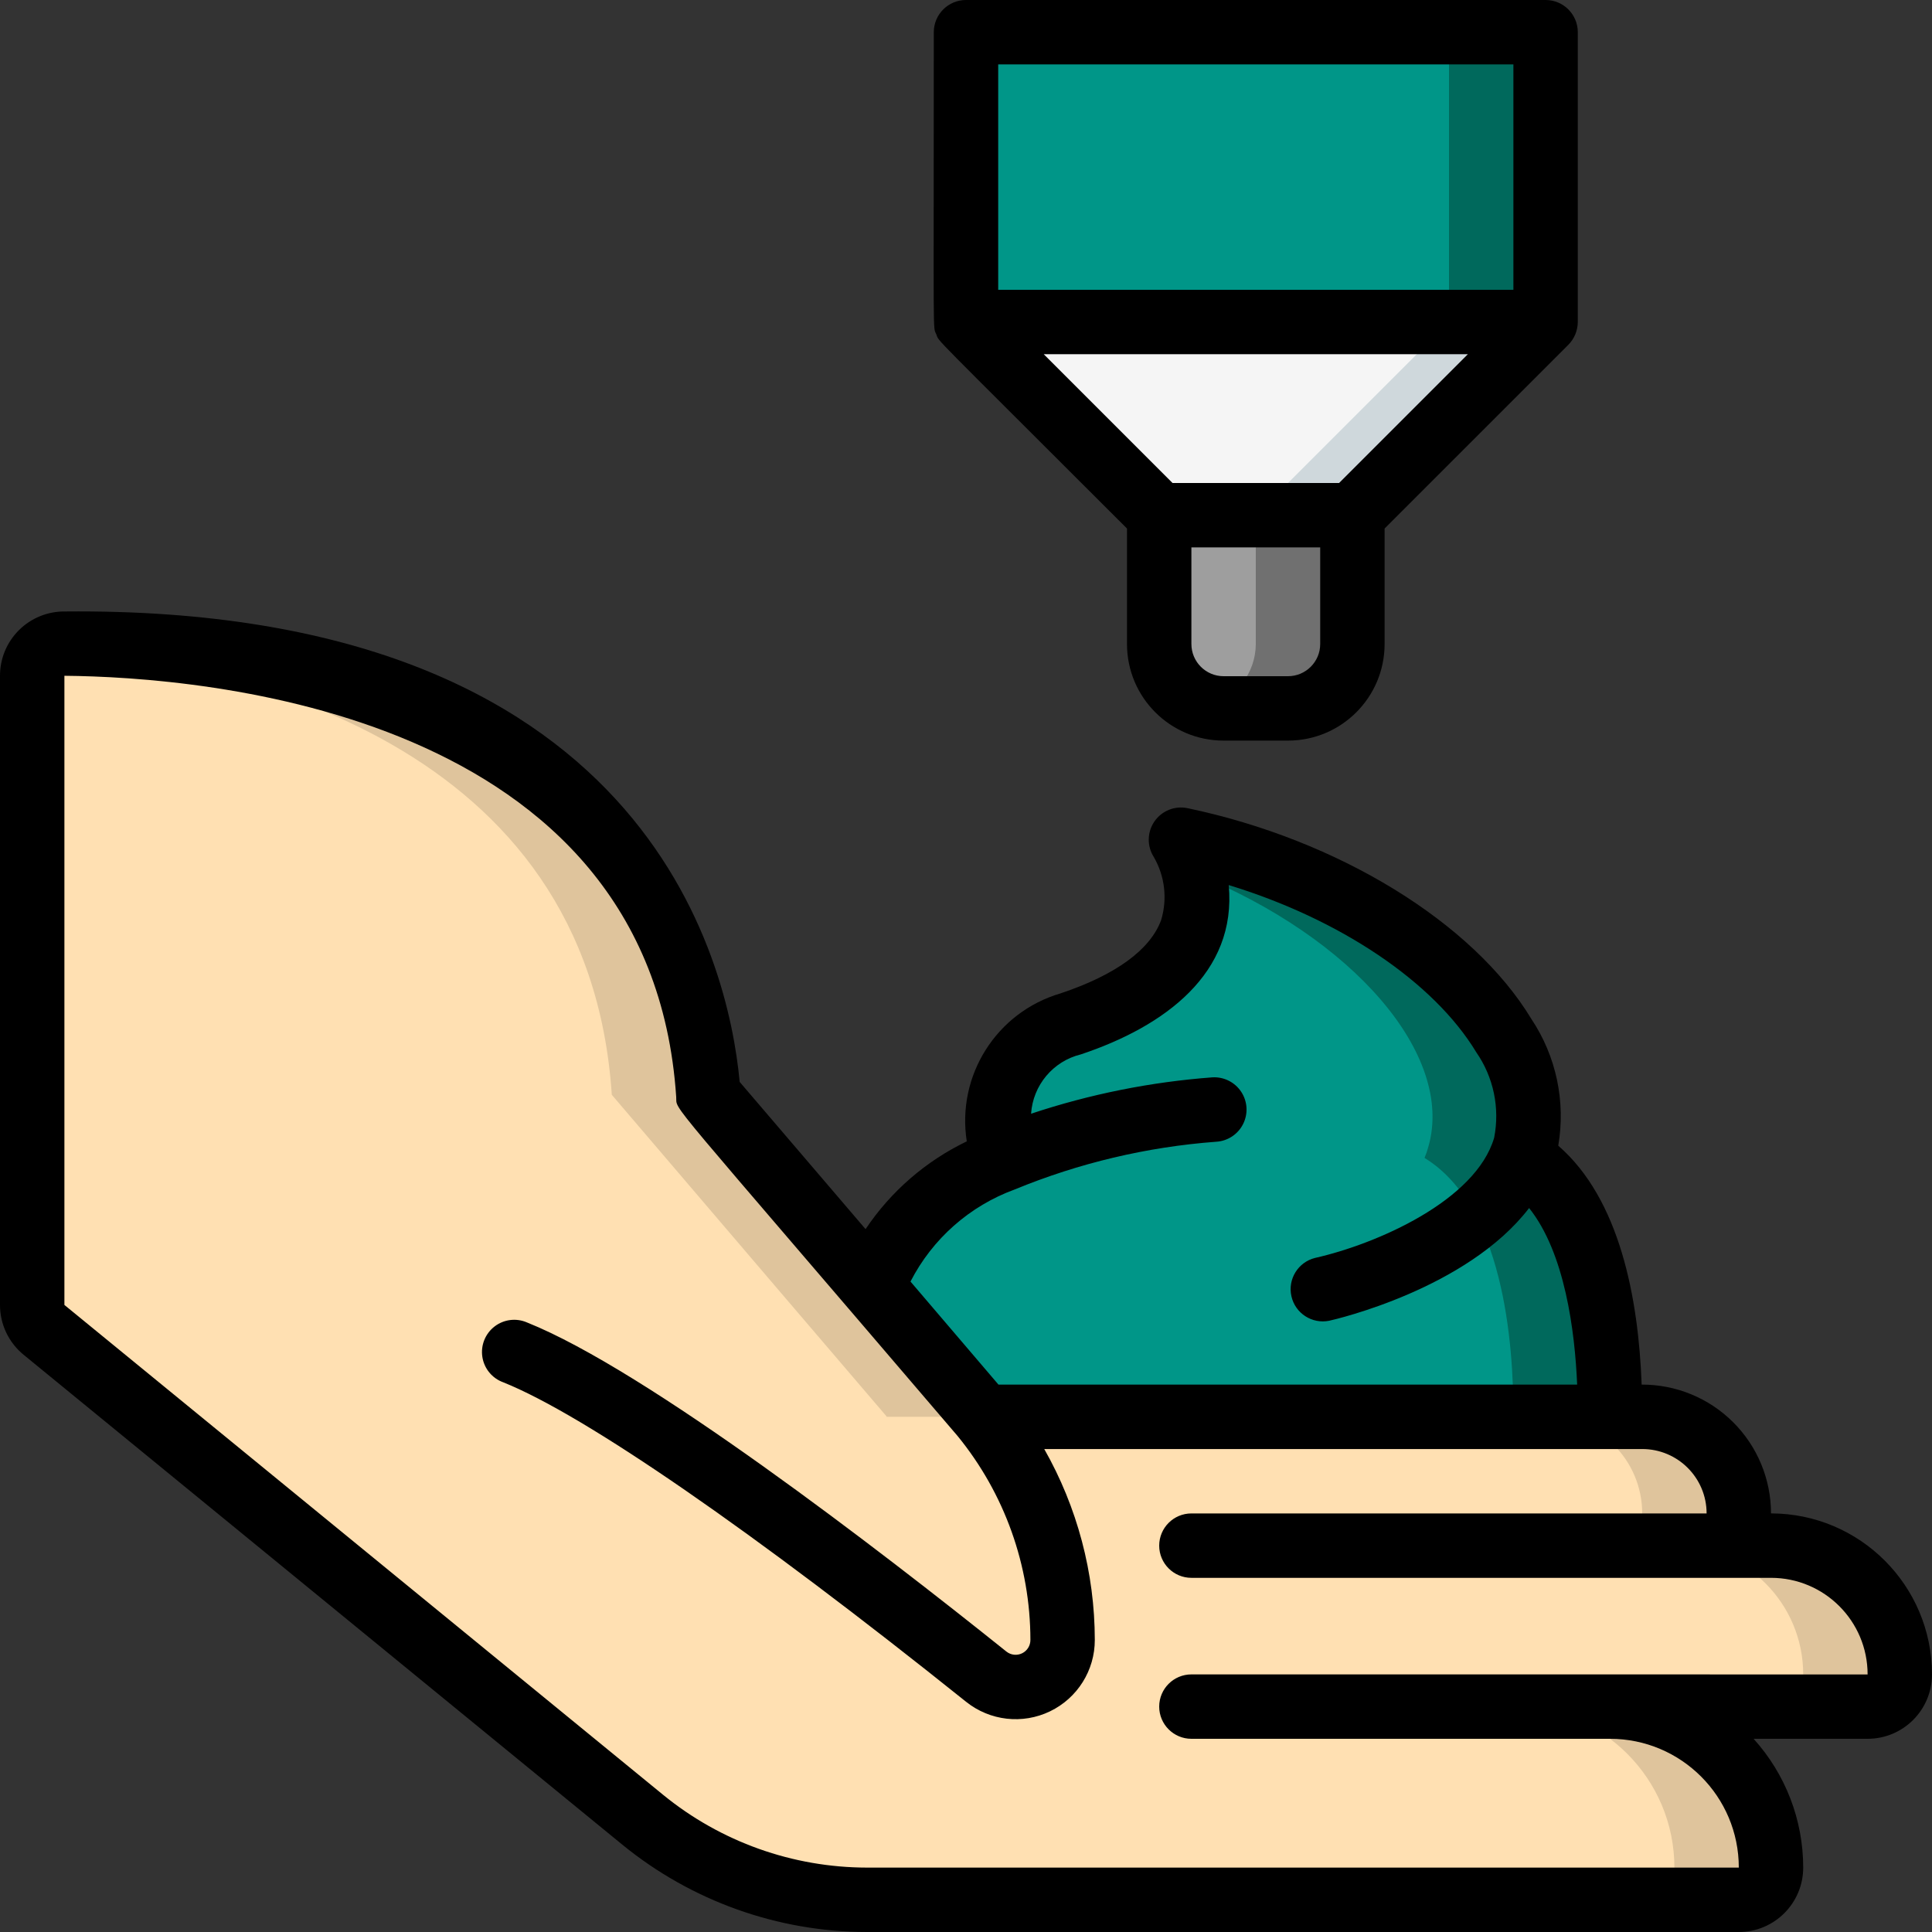 <svg height="512" viewBox="0 0 60 60" width="512" xmlns="http://www.w3.org/2000/svg"><rect x="0" y="0" width="60" height="60" fill="#333333" stroke="none"/><g id="026---Hand-Cream" fill="none"><g id="Layer_3" transform="translate(1 1)"><path id="Shape" d="m29.83 43h20.17c1.657 0 3 1.343 3 3v1h1c2.209 0 4 1.791 4 4 0 .552-.448 1-1 1h-8c2.761 0 5 2.239 5 5 0 .552-.448 1-1 1h-27.07c-2.541-.001-5.004-.881-6.97-2.49l-18.59-15.21c-.236-.186-.372-.47-.37-.77v-19.54c-.003-.266.102-.522.29-.71s.444-.293.71-.29c4.07.03 19.14 1.04 20 14.01l5.15 6.03 3.389 3.97" fill="#ffe0b2"/><g fill="#dfc49c"><path id="Shape" d="m29.54 43c-.01-.01-.02-.03-.03-.04l-3.36-3.93-5.15-6.03c-.86-12.97-15.93-13.98-20-14.01-.161.003-.318.044-.46.12 5.79.5 16.73 2.9 17.46 13.89l5.15 6.03 3.36 3.93c.01.01.02.03.03.04z"/><path id="Shape" d="m49 52h-3c2.761 0 5 2.239 5 5 0 .552-.448 1-1 1h3c.552 0 1-.448 1-1 0-2.761-2.239-5-5-5z"/><path id="Shape" d="m54 47h-1v-1c0-1.657-1.343-3-3-3h-3c1.657 0 3 1.343 3 3v1h1c2.209 0 4 1.791 4 4 0 .552-.448 1-1 1h3c.552 0 1-.448 1-1 0-2.209-1.791-4-4-4z"/></g><path id="Shape" d="m29.539 43-3.389-3.97c.631-1.867 2.083-3.341 3.94-4-.3-1.77.04-3.52 2.16-4.23 5.87-1.96 3.43-5.72 3.43-5.72 6.83 1.43 11.67 6.08 10.68 9.53-.032.119-.072.236-.12.35 2.43 1.49 2.77 5.69 2.76 8.04h-19.17" fill="#009688"/><path id="Shape" d="m46.24 34.96c.048-.114.088-.231.12-.35.99-3.45-3.85-8.1-10.68-9.53.189.324.327.674.409 1.04 4.945 2 8.086 5.65 7.271 8.49-.032.119-.072.236-.12.35 2.43 1.49 2.77 5.69 2.76 8.04h3c.01-2.35-.33-6.55-2.76-8.04z" fill="#00695c"/><path id="Rectangle-path" d="m29 0h18v9h-18z" fill="#009688"/><path id="Rectangle-path" d="m44 0h3v9h-3z" fill="#00695c"/><path id="Shape" d="m47 9-6 6h-6l-6-6z" fill="#f5f5f5"/><path id="Shape" d="m44 9-6 6h3l6-6z" fill="#cfd8dc"/><path id="Shape" d="m41 15v4c-.003 1.103-.897 1.997-2 2h-2c-1.103-.003-1.997-.897-2-2v-4z" fill="#9e9e9e"/><path id="Shape" d="m38 15v4c-.004.909-.62 1.701-1.5 1.928.163.046.331.07.5.072h2c1.103-.003 1.997-.897 2-2v-4z" fill="#707070"/></g><g id="Layer_2" fill="#000"><path id="Shape" d="m55 47c0-1.064-.424-2.084-1.178-2.834-.754-.751-1.776-1.17-2.839-1.166-.1-2.685-.677-5.759-2.59-7.42.235-1.369-.063-2.776-.833-3.932-1.811-3-6-5.57-10.679-6.549-.394-.083-.799.079-1.028.41s-.237.767-.021 1.106c.343.591.426 1.298.23 1.953-.333.922-1.414 1.711-3.128 2.283-1.986.584-3.231 2.55-2.91 4.595-1.272.612-2.358 1.553-3.143 2.726l-3.91-4.572c-.353-3.8-2.963-14.784-20.959-14.61-.533-.005-1.046.204-1.424.58-.378.376-.59.887-.588 1.42v19.536c-.001.6.269 1.169.734 1.548l18.593 15.214c2.146 1.752 4.83 2.71 7.6 2.712h27.073c1.105 0 2-.895 2-2-0-1.478-.549-2.903-1.54-4h3.54c1.105 0 2-.895 2-2-.003-2.76-2.24-4.997-5-5zm-23.487-10.06c1.993-.821 4.104-1.321 6.254-1.482.357-.02.677-.229.838-.549.161-.319.14-.701-.057-1-.196-.299-.537-.471-.894-.451-1.917.143-3.809.522-5.633 1.13.058-.886.684-1.632 1.546-1.843 2.6-.867 4.849-2.521 4.592-5.258 3.445 1.052 6.363 3 7.688 5.192.537.774.737 1.732.555 2.656-.573 1.955-3.649 3.3-5.56 3.731-.528.13-.855.659-.736 1.19s.641.869 1.174.761c.2-.044 4.279-.986 6.208-3.5 1.112 1.392 1.421 3.822 1.492 5.483h-17.972l-2.732-3.2c.681-1.327 1.837-2.348 3.237-2.86zm5.487 15.06c-.552 0-1 .448-1 1s.448 1 1 1h13c2.209 0 4 1.791 4 4h-27.073c-2.308-.002-4.545-.8-6.333-2.26l-18.594-15.214v-19.539c4.254.037 18.2 1.089 19 13.079.032.47-.539-.326 8.737 10.528 1.461 1.788 2.26 4.024 2.263 6.333.002.177-.098.339-.257.417s-.348.058-.487-.052c-3.972-3.183-11.187-8.741-14.885-10.22-.334-.147-.723-.1-1.012.123-.29.223-.435.586-.379.947.056.361.305.663.649.787 2.525 1.011 7.766 4.628 14.377 9.924.739.59 1.751.705 2.603.294.852-.411 1.393-1.273 1.391-2.219-.002-2.078-.543-4.12-1.57-5.927h18.57c1.105 0 2 .895 2 2h-16c-.552 0-1 .448-1 1s.448 1 1 1h18c1.657 0 3 1.343 3 3z"/><path id="Shape" d="m38 23h2c1.657 0 3-1.343 3-3v-3.586l5.706-5.706c.187-.188.292-.443.294-.708v-9c0-.552-.448-1-1-1h-18c-.552 0-1 .448-1 1 0 9.849-.033 9.116.077 9.382s-.339-.229 5.923 6.032v3.586c0 1.657 1.343 3 3 3zm3.586-8h-5.172l-4-4h13.172zm-1.586 6h-2c-.552 0-1-.448-1-1v-3h4v3c0 .552-.448 1-1 1zm-9-19h16v7h-16z"/></g></g></svg>